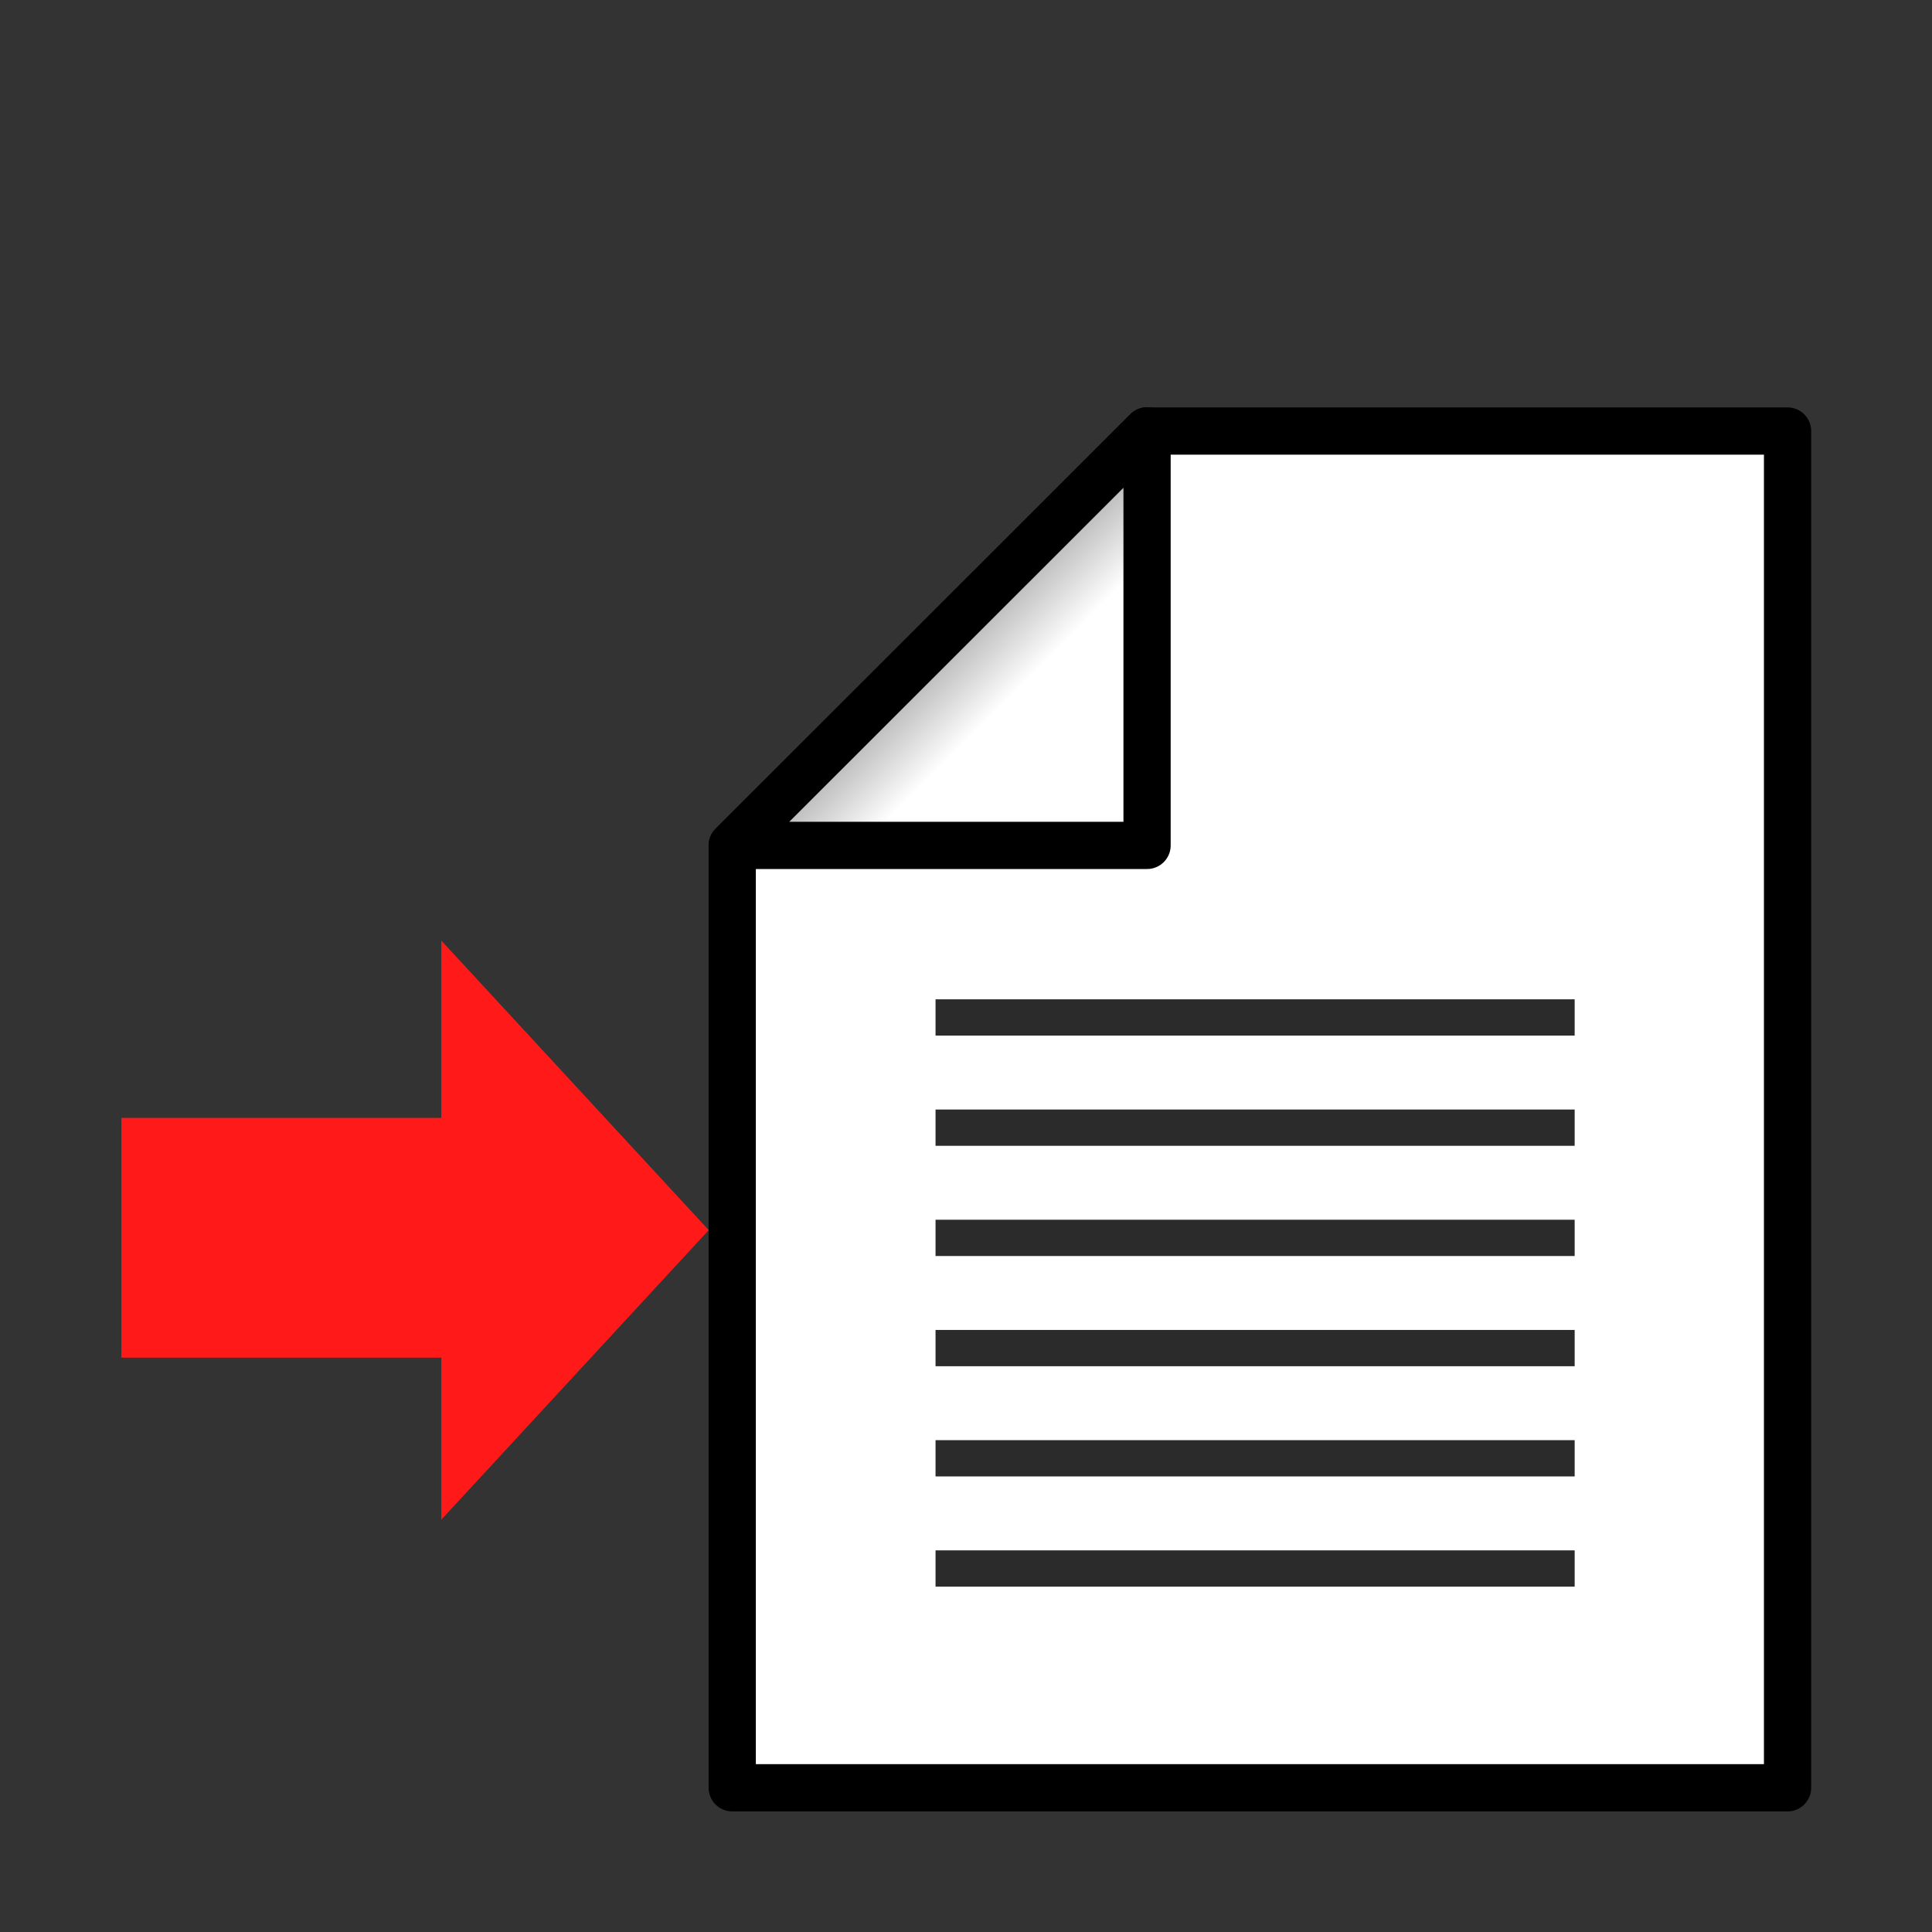 <?xml version="1.0" encoding="UTF-8" standalone="no"?>
<!-- Created with Inkscape (http://www.inkscape.org/) -->

<svg
   width="32"
   height="32"
   viewBox="0 0 8.467 8.467"
   version="1.1"
   id="svg5"
   xml:space="preserve"
   inkscape:version="1.3 (0e150ed6c4, 2023-07-21)"
   sodipodi:docname="icon_moved.svg"
   inkscape:export-filename="V6\icons\icon_start.svg"
   inkscape:export-xdpi="103.358"
   inkscape:export-ydpi="103.358"
   xmlns:inkscape="http://www.inkscape.org/namespaces/inkscape"
   xmlns:sodipodi="http://sodipodi.sourceforge.net/DTD/sodipodi-0.dtd"
   xmlns:xlink="http://www.w3.org/1999/xlink"
   xmlns="http://www.w3.org/2000/svg"
   xmlns:svg="http://www.w3.org/2000/svg"><rect x="0" y="0" width="8.467" height="8.467" fill="#333333" stroke="none"/><sodipodi:namedview
     id="namedview7"
     pagecolor="#ffffff"
     bordercolor="#666666"
     borderopacity="1.0"
     inkscape:showpageshadow="2"
     inkscape:pageopacity="0.0"
     inkscape:pagecheckerboard="true"
     inkscape:deskcolor="#d1d1d1"
     inkscape:document-units="px"
     showgrid="false"
     inkscape:zoom="22.156251"
     inkscape:cx="15.977432"
     inkscape:cy="15.999999"
     inkscape:window-width="1920"
     inkscape:window-height="1000"
     inkscape:window-x="-11"
     inkscape:window-y="-11"
     inkscape:window-maximized="1"
     inkscape:current-layer="layer1"
     showguides="true" /><defs
     id="defs2"><linearGradient
       id="linearGradient17"
       inkscape:collect="always"><stop
         style="stop-color:#ababab;stop-opacity:1"
         offset="0"
         id="stop17" /><stop
         style="stop-color:#ffffff;stop-opacity:1"
         offset="1"
         id="stop18" /></linearGradient><linearGradient
       inkscape:collect="always"
       xlink:href="#linearGradient17"
       id="linearGradient25"
       gradientUnits="userSpaceOnUse"
       x1="90.556"
       y1="130.942"
       x2="90.842"
       y2="131.227" /><clipPath
       clipPathUnits="userSpaceOnUse"
       id="clipPath26"><rect
         style="color:#000000;font-variation-settings:normal;overflow:visible;opacity:1;fill:#ffc591;fill-opacity:1;stroke:none;stroke-width:0.344;stroke-linecap:butt;stroke-linejoin:round;stroke-miterlimit:4;stroke-dasharray:none;stroke-dashoffset:0;stroke-opacity:1"
         id="rect27"
         width="19.189"
         height="22.497"
         x="99.239"
         y="350.686" /></clipPath></defs><g
     inkscape:label="Layer 1"
     inkscape:groupmode="layer"
     id="layer1"
     transform="translate(-87.328,-127.255)"><path
       id="path18"
       style="color:#000000;overflow:visible;fill:#ffffff;stroke:#000000;stroke-width:0.207;stroke-linecap:round;stroke-linejoin:round;stroke-dasharray:none"
       d="m 90.537,130.961 v 4.129 h 4.625 v -5.946 h -2.807 z" /><path
       style="font-variation-settings:normal;fill:none;fill-opacity:1;fill-rule:evenodd;stroke:#2b2b2b;stroke-width:0.159;stroke-linecap:butt;stroke-linejoin:miter;stroke-miterlimit:4;stroke-dasharray:none;stroke-dashoffset:0;stroke-opacity:1;stop-color:#000000"
       d="m 91.428,131.714 h 2.801"
       id="path19" /><path
       style="font-variation-settings:normal;fill:none;fill-opacity:1;fill-rule:evenodd;stroke:#2b2b2b;stroke-width:0.159;stroke-linecap:butt;stroke-linejoin:miter;stroke-miterlimit:4;stroke-dasharray:none;stroke-dashoffset:0;stroke-opacity:1;stop-color:#000000"
       d="m 91.428,132.197 h 2.801"
       id="path20" /><path
       style="font-variation-settings:normal;fill:none;fill-opacity:1;fill-rule:evenodd;stroke:#2b2b2b;stroke-width:0.159;stroke-linecap:butt;stroke-linejoin:miter;stroke-miterlimit:4;stroke-dasharray:none;stroke-dashoffset:0;stroke-opacity:1;stop-color:#000000"
       d="m 91.428,132.68 h 2.801"
       id="path21" /><path
       style="font-variation-settings:normal;fill:none;fill-opacity:1;fill-rule:evenodd;stroke:#2b2b2b;stroke-width:0.159;stroke-linecap:butt;stroke-linejoin:miter;stroke-miterlimit:4;stroke-dasharray:none;stroke-dashoffset:0;stroke-opacity:1;stop-color:#000000"
       d="m 91.428,133.163 h 2.801"
       id="path22" /><path
       style="font-variation-settings:normal;fill:none;fill-opacity:1;fill-rule:evenodd;stroke:#2b2b2b;stroke-width:0.159;stroke-linecap:butt;stroke-linejoin:miter;stroke-miterlimit:4;stroke-dasharray:none;stroke-dashoffset:0;stroke-opacity:1;stop-color:#000000"
       d="m 91.428,133.646 h 2.801"
       id="path23" /><path
       style="font-variation-settings:normal;fill:none;fill-opacity:1;fill-rule:evenodd;stroke:#2b2b2b;stroke-width:0.159;stroke-linecap:butt;stroke-linejoin:miter;stroke-miterlimit:4;stroke-dasharray:none;stroke-dashoffset:0;stroke-opacity:1;stop-color:#000000"
       d="m 91.428,134.129 h 2.801"
       id="path24" /><path
       id="path25"
       style="color:#000000;overflow:visible;fill:url(#linearGradient25);fill-opacity:1;stroke:#000000;stroke-width:0.207;stroke-linecap:round;stroke-linejoin:round;stroke-dasharray:none"
       d="m 92.355,129.143 -1.818,1.817 h 1.818 z" /><path
       id="rect1"
       style="color:#000000;overflow:visible;fill:#ff1919;stroke:none;stroke-width:0.093;stroke-linejoin:round"
       d="m 89.262,131.377 v 0.777 h -1.402 v 1.051 h 1.402 v 0.71 l 1.172,-1.269 z" /></g></svg>

